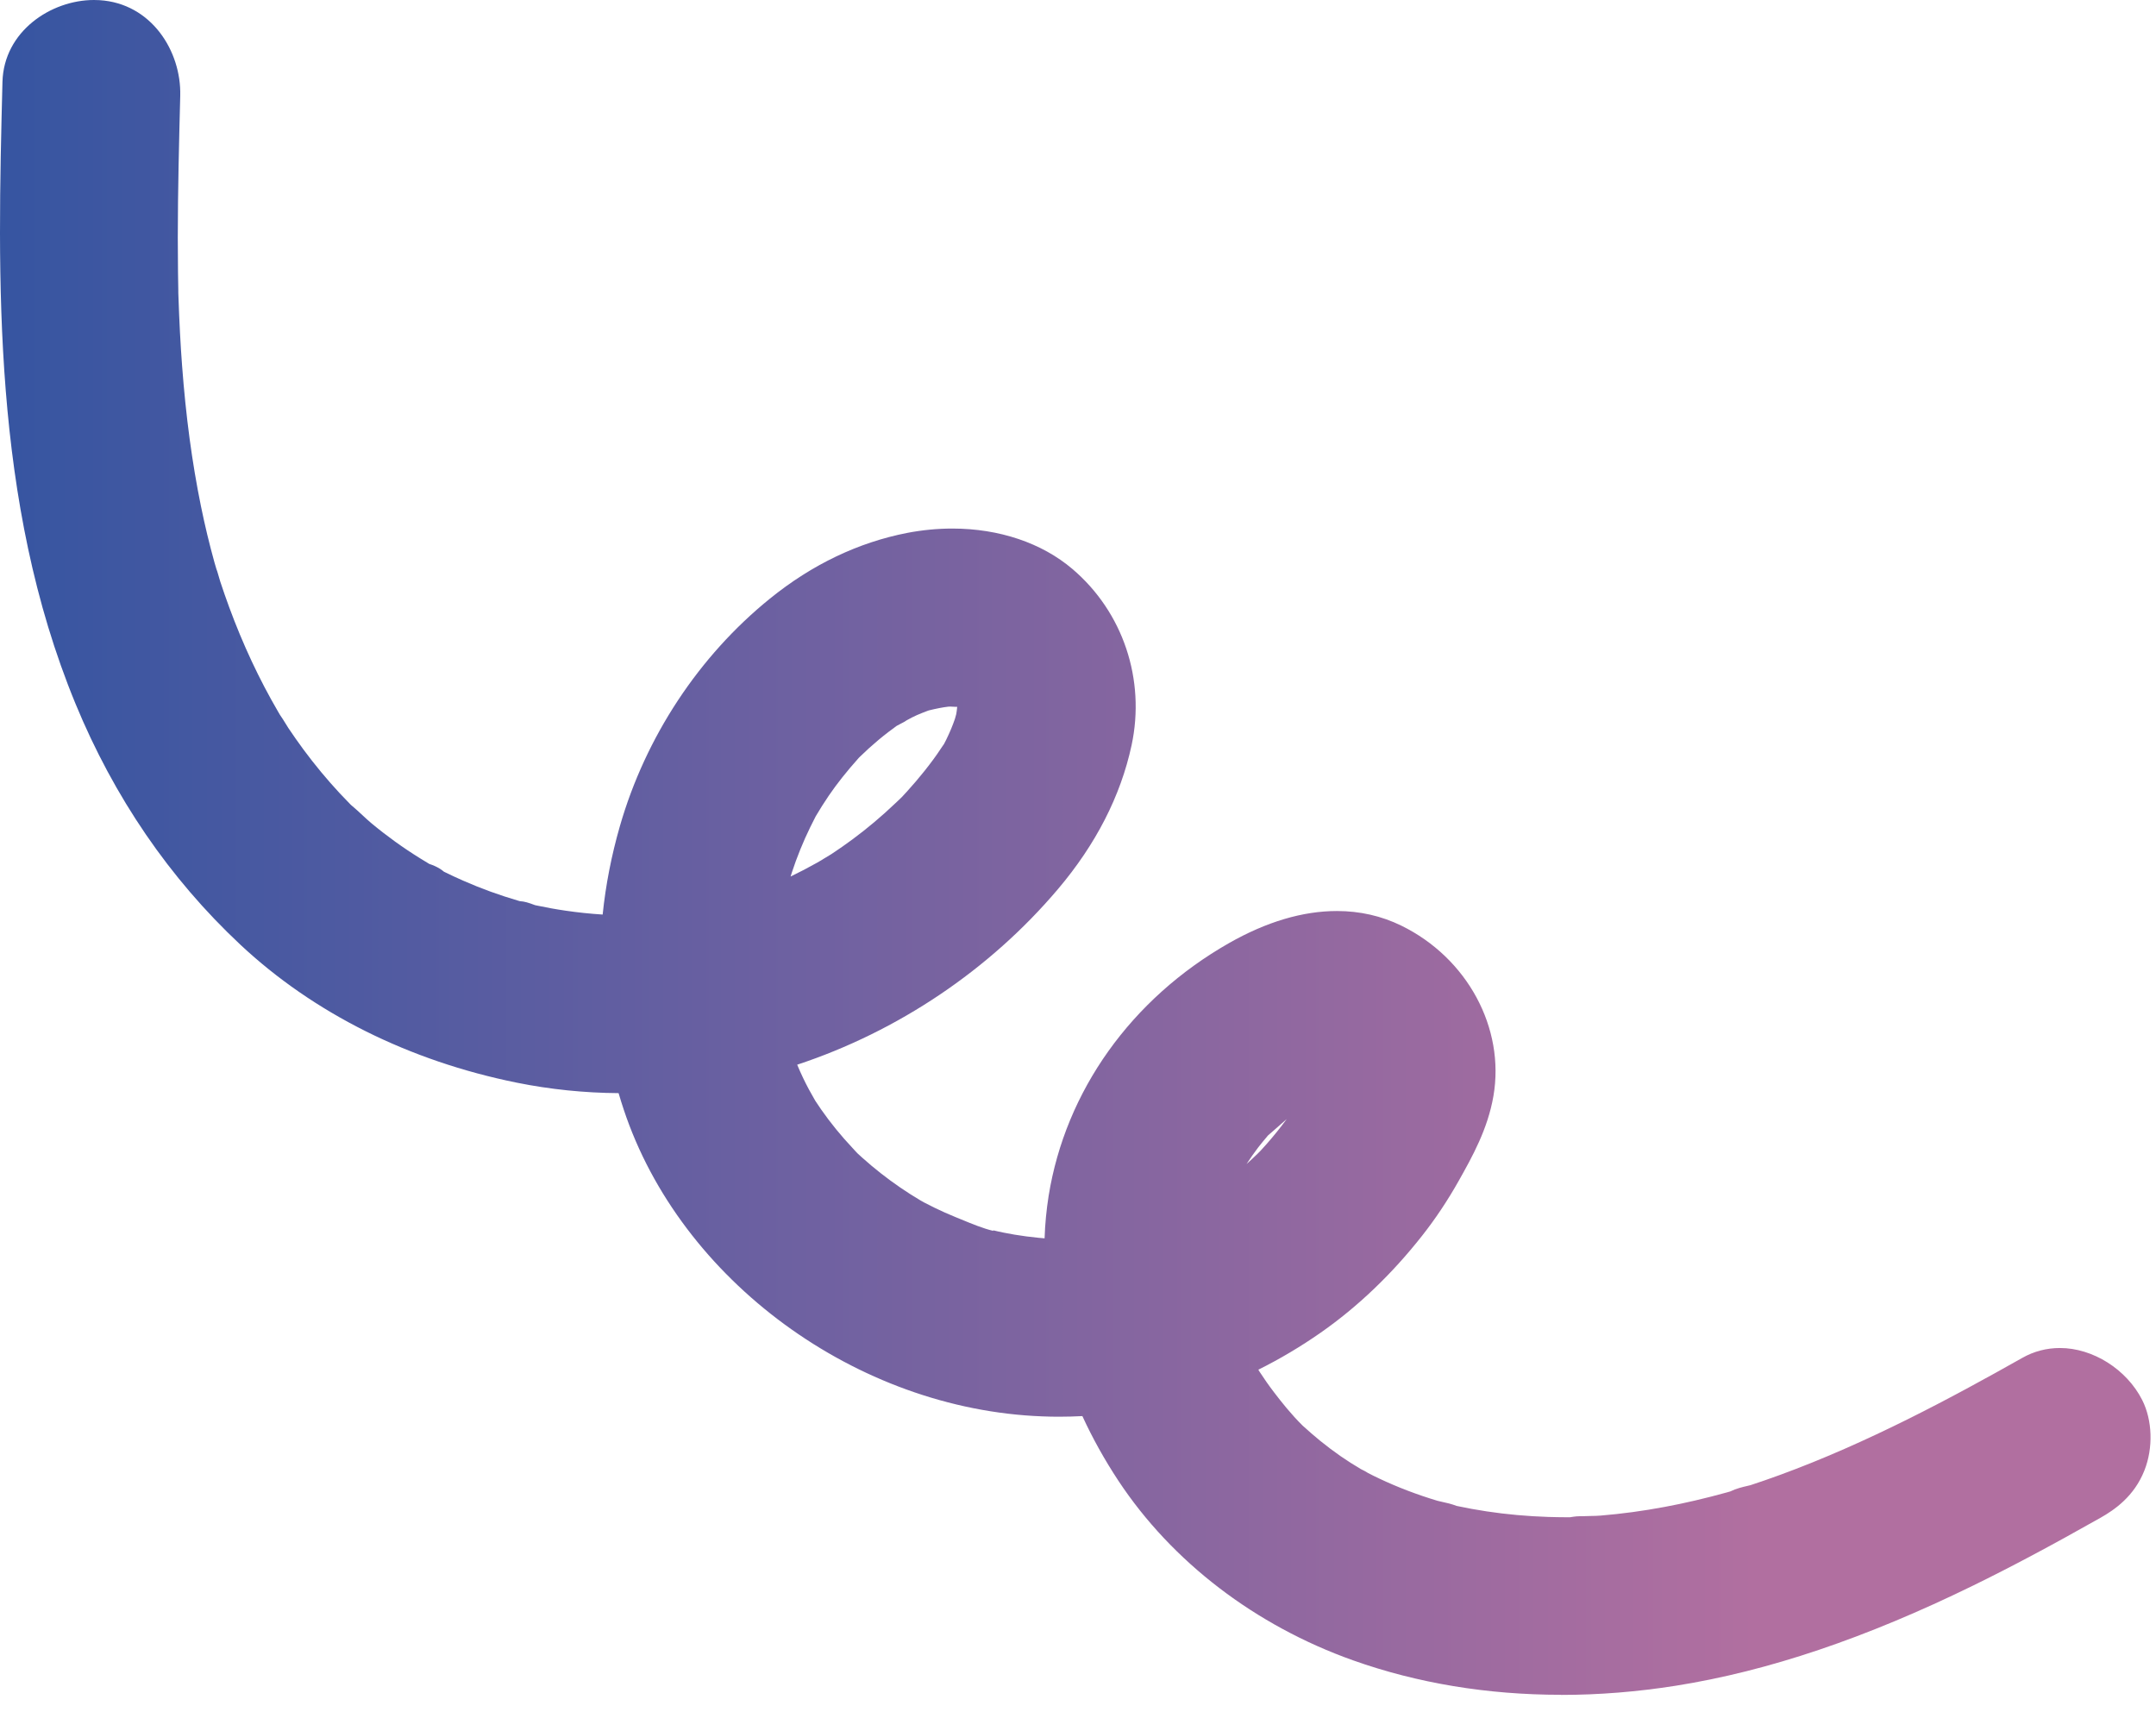 <svg width="97" height="77" viewBox="0 0 97 77" fill="none" xmlns="http://www.w3.org/2000/svg">
<path d="M70.233 76.244C66.917 76.244 63.767 75.722 60.872 74.693C56.476 73.129 52.729 70.262 50.321 66.62C49.699 65.678 49.155 64.702 48.697 63.706C48.35 63.724 47.999 63.734 47.653 63.734C47.403 63.734 47.15 63.73 46.899 63.719C38.533 63.406 30.61 57.599 28.06 49.91C27.979 49.668 27.902 49.422 27.831 49.177C26.29 49.167 24.751 49.009 23.253 48.707C18.412 47.729 14.111 45.583 10.816 42.5C7.628 39.516 5.132 35.867 3.395 31.654C-0.367 22.528 -0.114 12.516 0.111 3.684C0.171 1.409 2.294 0 4.227 0C4.31 0 4.39 0.003 4.472 0.007C6.813 0.149 8.161 2.304 8.109 4.305C8.056 6.382 8.001 8.528 7.999 10.678C7.999 11.224 8.002 11.757 8.009 12.26C8.012 12.522 8.017 12.786 8.022 13.049C8.022 13.084 8.022 13.122 8.022 13.16C8.024 13.198 8.027 13.245 8.027 13.308C8.067 14.466 8.119 15.491 8.191 16.44C8.362 18.733 8.64 20.802 9.039 22.764C9.215 23.627 9.42 24.479 9.648 25.3C9.675 25.397 9.703 25.491 9.733 25.589L9.736 25.599C9.763 25.669 9.788 25.744 9.809 25.822C9.843 25.941 9.888 26.099 9.909 26.162C10.036 26.547 10.171 26.936 10.31 27.313C10.926 28.988 11.666 30.567 12.505 32.004C12.537 32.057 12.565 32.107 12.596 32.16C12.695 32.3 12.776 32.434 12.851 32.554C12.889 32.617 12.928 32.683 12.969 32.745C13.189 33.073 13.418 33.4 13.651 33.716C14.167 34.413 14.718 35.077 15.289 35.691C15.447 35.861 15.608 36.028 15.769 36.191L15.801 36.221C15.989 36.377 16.159 36.535 16.323 36.688C16.458 36.814 16.588 36.933 16.711 37.036C17.4 37.609 18.132 38.137 18.892 38.608C19.031 38.695 19.172 38.781 19.315 38.866C19.405 38.895 19.482 38.925 19.548 38.955C19.716 39.028 19.858 39.116 19.974 39.216C20.257 39.355 20.543 39.49 20.833 39.616C21.638 39.971 22.477 40.275 23.323 40.522C23.345 40.529 23.367 40.536 23.39 40.541C23.593 40.552 23.778 40.609 24.072 40.72C24.095 40.725 24.119 40.732 24.142 40.735C24.575 40.826 25.012 40.906 25.45 40.969C26.002 41.05 26.558 41.108 27.114 41.143C27.25 39.817 27.51 38.484 27.889 37.166C29.044 33.153 31.441 29.516 34.641 26.929C36.536 25.395 38.618 24.401 40.824 23.972C41.491 23.845 42.172 23.778 42.846 23.778C44.952 23.778 46.87 24.424 48.25 25.598C50.528 27.537 51.546 30.576 50.909 33.535C50.418 35.809 49.305 37.984 47.599 39.998C44.524 43.63 40.401 46.399 35.866 47.898C35.952 48.104 36.044 48.31 36.14 48.511C36.302 48.848 36.483 49.185 36.678 49.517C36.763 49.65 36.854 49.783 36.944 49.912C37.365 50.516 37.841 51.099 38.358 51.647C38.405 51.697 38.451 51.748 38.499 51.801C38.525 51.828 38.55 51.856 38.576 51.883L38.789 52.077C39.059 52.319 39.34 52.557 39.631 52.784C40.192 53.224 40.787 53.633 41.403 53.998C41.445 54.021 41.503 54.054 41.586 54.101L41.603 54.109C41.749 54.184 41.894 54.26 42.042 54.331C42.353 54.483 42.671 54.624 42.992 54.755L43.247 54.859C43.714 55.052 44.232 55.266 44.682 55.372L44.688 55.349C44.767 55.369 44.846 55.386 44.925 55.404C45.004 55.42 45.084 55.437 45.163 55.454C45.32 55.485 45.48 55.515 45.639 55.542C45.995 55.601 46.36 55.65 46.717 55.684C46.811 55.694 46.904 55.703 46.997 55.709C47.017 55.065 47.08 54.428 47.178 53.802C47.937 49.079 50.895 44.933 55.293 42.428C56.977 41.47 58.609 40.984 60.15 40.984C61.18 40.984 62.157 41.206 63.048 41.643C66.013 43.094 67.717 46.245 67.191 49.306C66.933 50.8 66.238 52.039 65.624 53.131C65.133 54.003 64.581 54.833 63.977 55.598C62.621 57.32 61.088 58.786 59.421 59.951C58.519 60.58 57.581 61.138 56.614 61.618C56.622 61.634 56.659 61.696 56.659 61.696C56.867 62.016 57.09 62.335 57.325 62.642C57.639 63.054 58.095 63.632 58.611 64.139C58.664 64.183 58.711 64.226 58.755 64.266C58.834 64.339 58.915 64.409 58.995 64.48C59.125 64.593 59.256 64.704 59.389 64.812C59.687 65.054 59.998 65.288 60.311 65.506C60.601 65.705 60.907 65.903 61.226 66.09C61.344 66.143 61.449 66.205 61.549 66.266L61.553 66.269C61.719 66.356 61.89 66.439 62.06 66.519C62.884 66.909 63.762 67.242 64.669 67.515C64.712 67.526 64.797 67.544 64.874 67.563C65.067 67.604 65.298 67.656 65.537 67.747C65.98 67.842 66.436 67.925 66.89 67.993C67.787 68.129 68.72 68.212 69.664 68.243C69.932 68.25 70.208 68.257 70.481 68.257C70.481 68.257 70.597 68.257 70.635 68.257C70.887 68.215 71.007 68.209 71.108 68.209C71.14 68.209 71.173 68.209 71.205 68.21C71.321 68.205 71.434 68.204 71.546 68.2C71.714 68.197 71.874 68.194 72.01 68.182C72.96 68.104 73.927 67.973 74.887 67.793C75.788 67.626 76.734 67.405 77.697 67.138C77.747 67.124 77.797 67.109 77.845 67.096C78.115 66.963 78.397 66.897 78.637 66.842C78.684 66.832 78.727 66.822 78.76 66.812C79.183 66.673 79.617 66.523 80.051 66.364C84.01 64.92 87.798 62.886 90.983 61.088C91.504 60.793 92.076 60.643 92.68 60.643C94.163 60.643 95.682 61.606 96.379 62.982C96.84 63.892 96.88 65.136 96.48 66.148C96.021 67.315 95.136 67.921 94.509 68.277C92.251 69.553 90.482 70.493 88.78 71.326C83.928 73.7 79.554 75.176 75.403 75.835C73.674 76.109 71.935 76.249 70.236 76.249L70.233 76.244ZM57.002 51.137C56.867 51.293 56.734 51.458 56.607 51.62C56.424 51.861 56.248 52.112 56.083 52.367C56.251 52.216 56.416 52.062 56.576 51.906C56.616 51.866 56.656 51.826 56.694 51.788L56.727 51.753C56.814 51.659 56.902 51.562 56.987 51.466C57.303 51.106 57.606 50.731 57.889 50.344C57.817 50.405 57.745 50.47 57.674 50.533C57.524 50.667 57.371 50.802 57.216 50.935C57.18 50.966 57.13 51.01 57.063 51.066C57.042 51.089 57.02 51.112 57 51.137H57.002ZM36.689 36.744C36.608 36.898 36.528 37.056 36.455 37.209C36.133 37.868 35.854 38.558 35.624 39.257C35.606 39.316 35.586 39.374 35.569 39.432C35.969 39.239 36.363 39.035 36.749 38.817C36.824 38.776 36.897 38.733 36.972 38.688C37.012 38.66 37.055 38.633 37.099 38.608C37.162 38.572 37.35 38.459 37.4 38.427C37.722 38.215 38.042 37.992 38.348 37.765C39.022 37.267 39.668 36.722 40.27 36.148L40.401 36.025C40.458 35.969 40.518 35.914 40.574 35.859C40.574 35.859 40.772 35.645 40.802 35.612C41.074 35.313 41.34 35.001 41.593 34.684C41.887 34.313 42.118 34.001 42.315 33.699C42.35 33.646 42.388 33.593 42.426 33.536C42.44 33.517 42.455 33.497 42.469 33.475L42.503 33.41C42.529 33.361 42.554 33.311 42.579 33.261C42.732 32.947 42.862 32.637 42.964 32.336C42.977 32.286 42.994 32.218 43.022 32.127C43.039 32.027 43.055 31.919 43.063 31.82C43.063 31.812 43.065 31.805 43.065 31.797H42.965C42.947 31.795 42.887 31.793 42.771 31.788H42.741C42.718 31.788 42.691 31.788 42.669 31.79C42.415 31.82 42.132 31.875 41.789 31.959C41.767 31.966 41.747 31.974 41.727 31.981C41.566 32.041 41.405 32.105 41.25 32.172C41.107 32.233 40.95 32.318 40.786 32.408C40.719 32.456 40.648 32.497 40.568 32.535C40.46 32.589 40.376 32.635 40.345 32.653C40.228 32.735 40.107 32.826 39.97 32.931C39.669 33.161 39.373 33.409 39.087 33.668C38.952 33.791 38.819 33.917 38.691 34.041C38.671 34.061 38.653 34.079 38.633 34.099C38.095 34.702 37.654 35.256 37.288 35.794C37.084 36.095 36.884 36.409 36.699 36.724L36.688 36.746L36.689 36.744Z" fill="url(#paint0_linear_880_3891)"/>
<defs>
<linearGradient id="paint0_linear_880_3891" x1="0" y1="38.124" x2="96.754" y2="38.124" gradientUnits="userSpaceOnUse">
<stop stop-color="#3655A1"/>
<stop offset="0.816" stop-color="#B16FA0"/>
</linearGradient>
</defs>
</svg>
